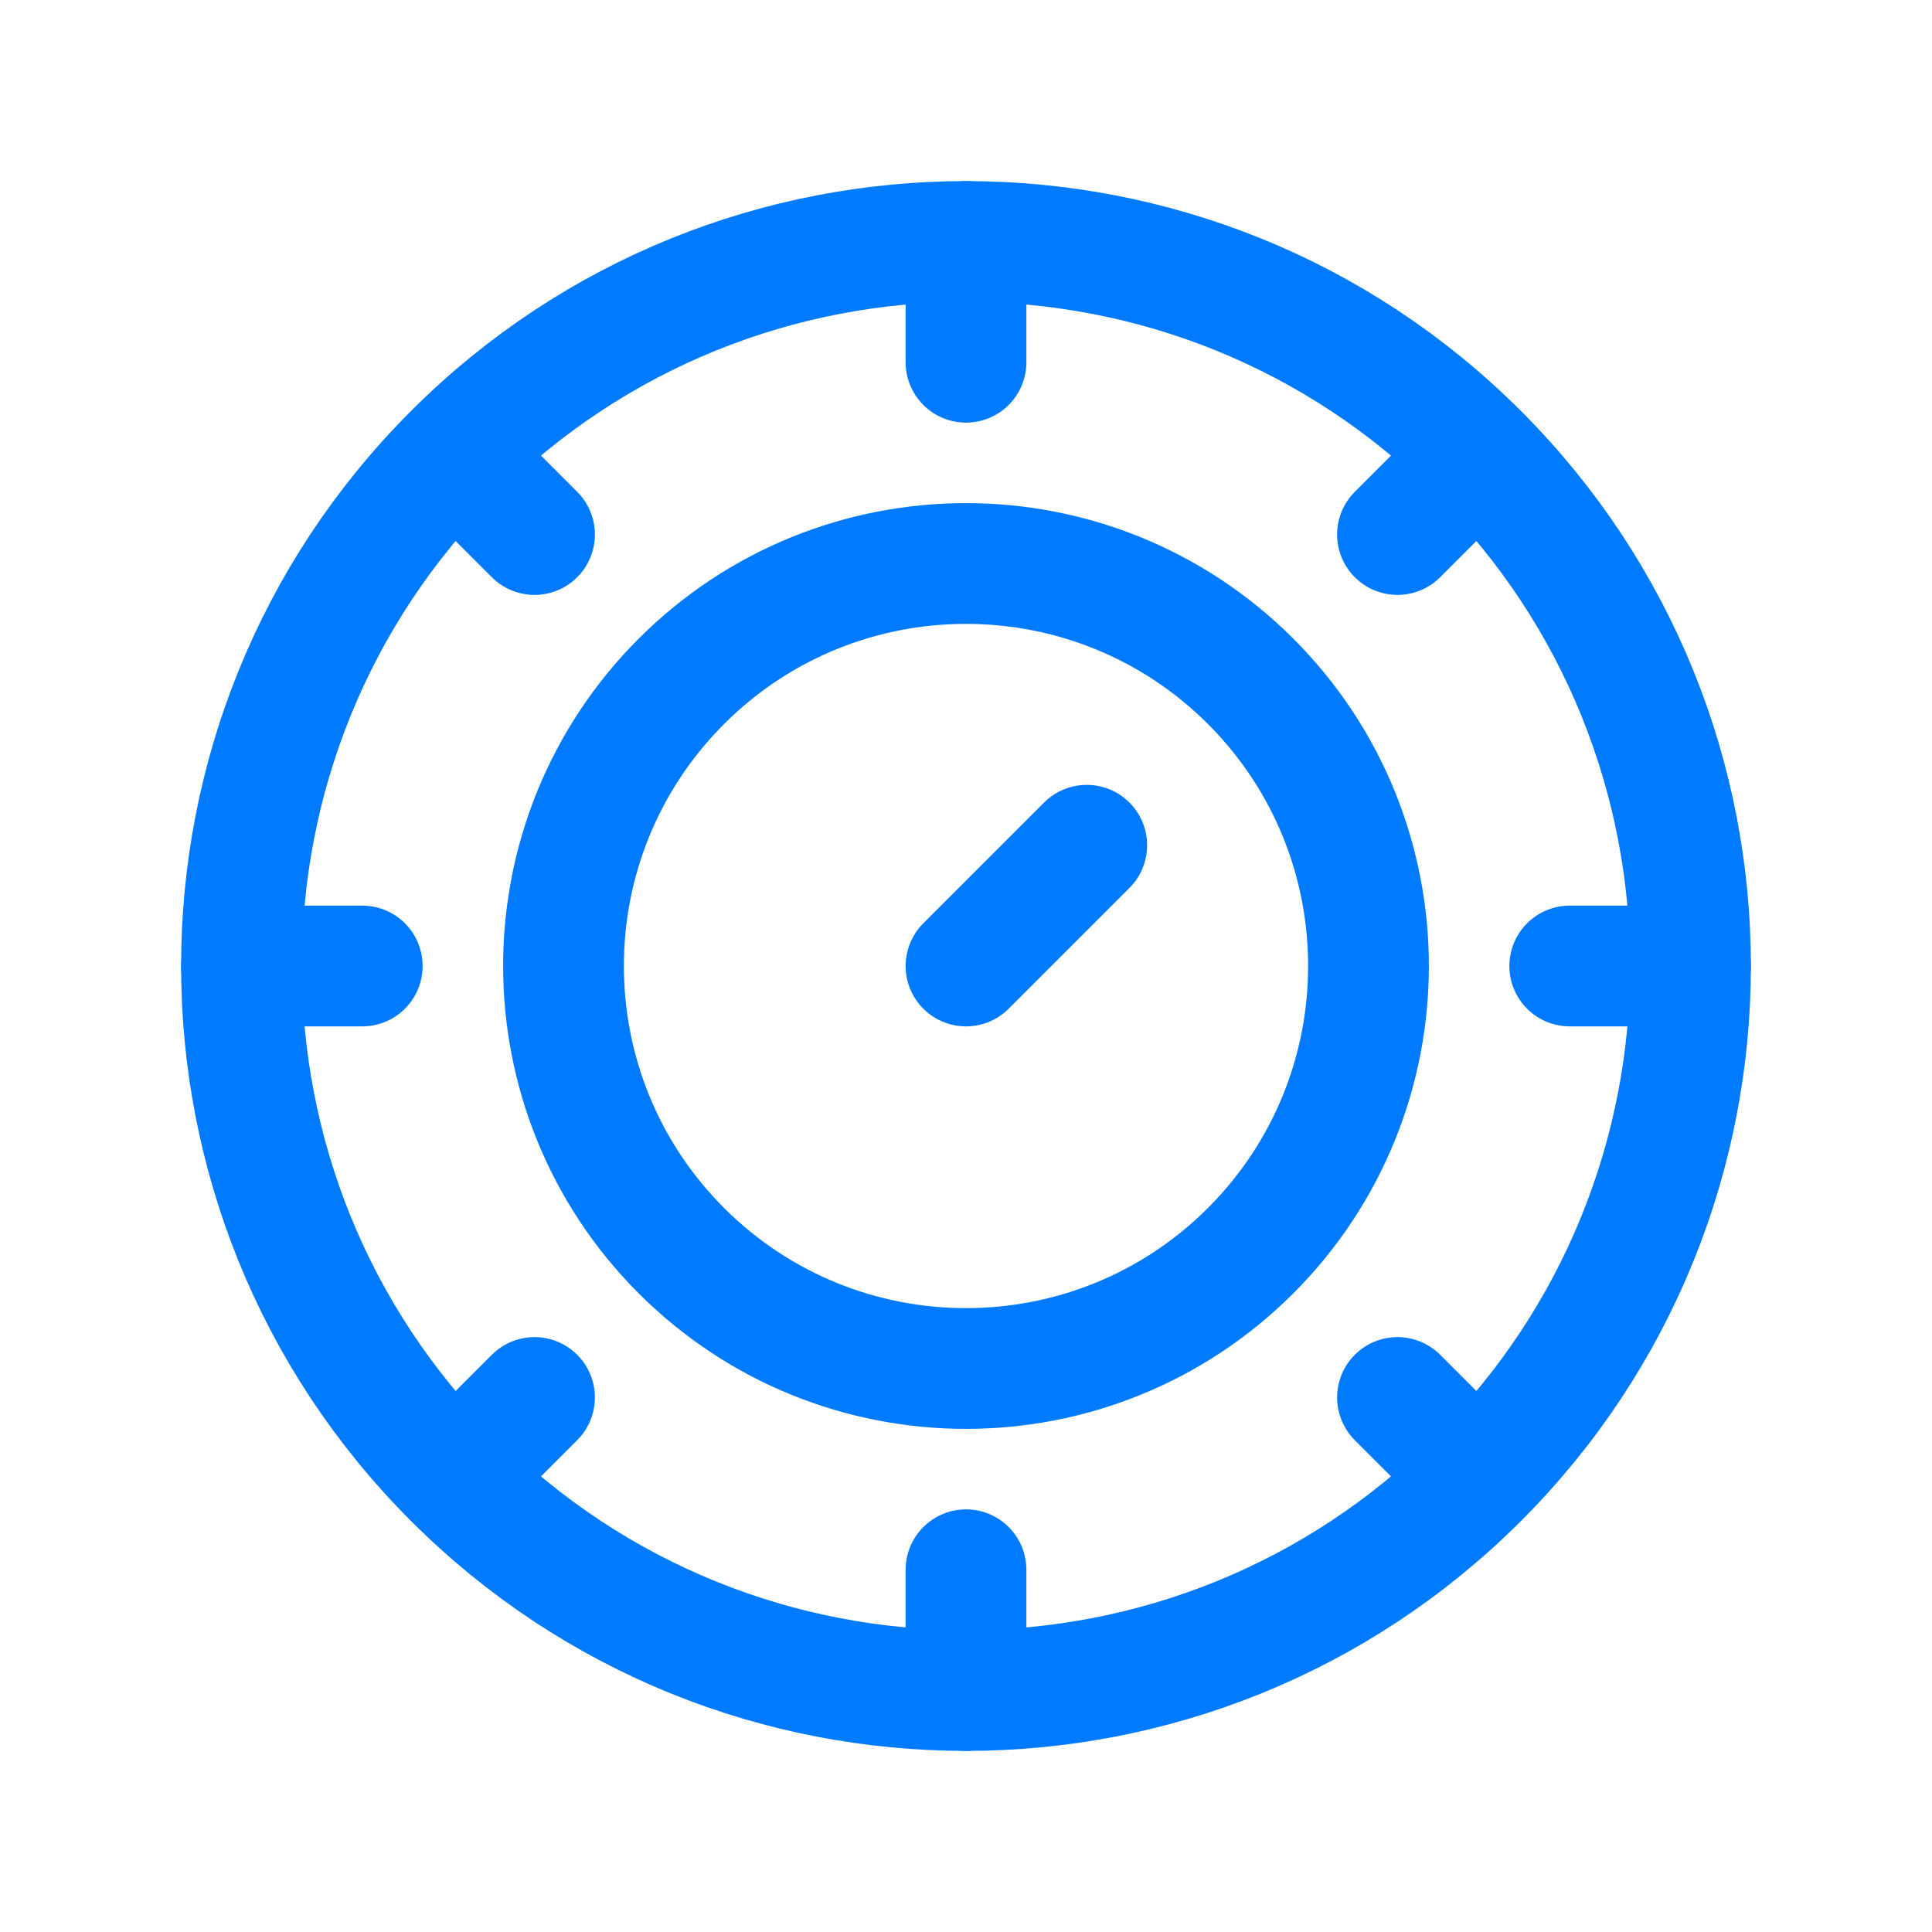 <svg width="24" height="24" viewBox="0 0 24 24" fill="none" xmlns="http://www.w3.org/2000/svg">
    <g clip-path="url(#clip0_43_466)">
        <path d="M18.364 5.636C21.879 9.151 21.879 14.849 18.364 18.364C14.849 21.879 9.151 21.879 5.636 18.364C2.121 14.849 2.121 9.151 5.636 5.636C9.151 2.121 14.849 2.121 18.364 5.636Z" stroke="#007BFF" stroke-width="1.5" stroke-linecap="round" stroke-linejoin="round"/>
        <path d="M15.536 8.464C17.488 10.417 17.488 13.583 15.536 15.536C13.583 17.488 10.417 17.488 8.464 15.536C6.512 13.583 6.512 10.417 8.464 8.464C10.417 6.512 13.583 6.512 15.536 8.464Z" stroke="#007BFF" stroke-width="1.5" stroke-linecap="round" stroke-linejoin="round"/>
        <path d="M12 3V4.5" stroke="#007BFF" stroke-width="1.5" stroke-linecap="round" stroke-linejoin="round"/>
        <path d="M12 21V19.5" stroke="#007BFF" stroke-width="1.5" stroke-linecap="round" stroke-linejoin="round"/>
        <path d="M21 12H19.5" stroke="#007BFF" stroke-width="1.5" stroke-linecap="round" stroke-linejoin="round"/>
        <path d="M3 12H4.5" stroke="#007BFF" stroke-width="1.5" stroke-linecap="round" stroke-linejoin="round"/>
        <path d="M18.36 5.64L17.36 6.64" stroke="#007BFF" stroke-width="1.5" stroke-linecap="round" stroke-linejoin="round"/>
        <path d="M5.64 18.36L6.64 17.36" stroke="#007BFF" stroke-width="1.5" stroke-linecap="round" stroke-linejoin="round"/>
        <path d="M5.64 5.64L6.64 6.64" stroke="#007BFF" stroke-width="1.5" stroke-linecap="round" stroke-linejoin="round"/>
        <path d="M18.36 18.36L17.36 17.36" stroke="#007BFF" stroke-width="1.5" stroke-linecap="round" stroke-linejoin="round"/>
        <path d="M12 12L13.5 10.5" stroke="#007BFF" stroke-width="1.5" stroke-linecap="round" stroke-linejoin="round"/>
    </g>
    <defs>
    <clipPath id="clip0_43_466">
    <rect width="24" height="24" fill="white"/>
    </clipPath>
    </defs>
</svg>
